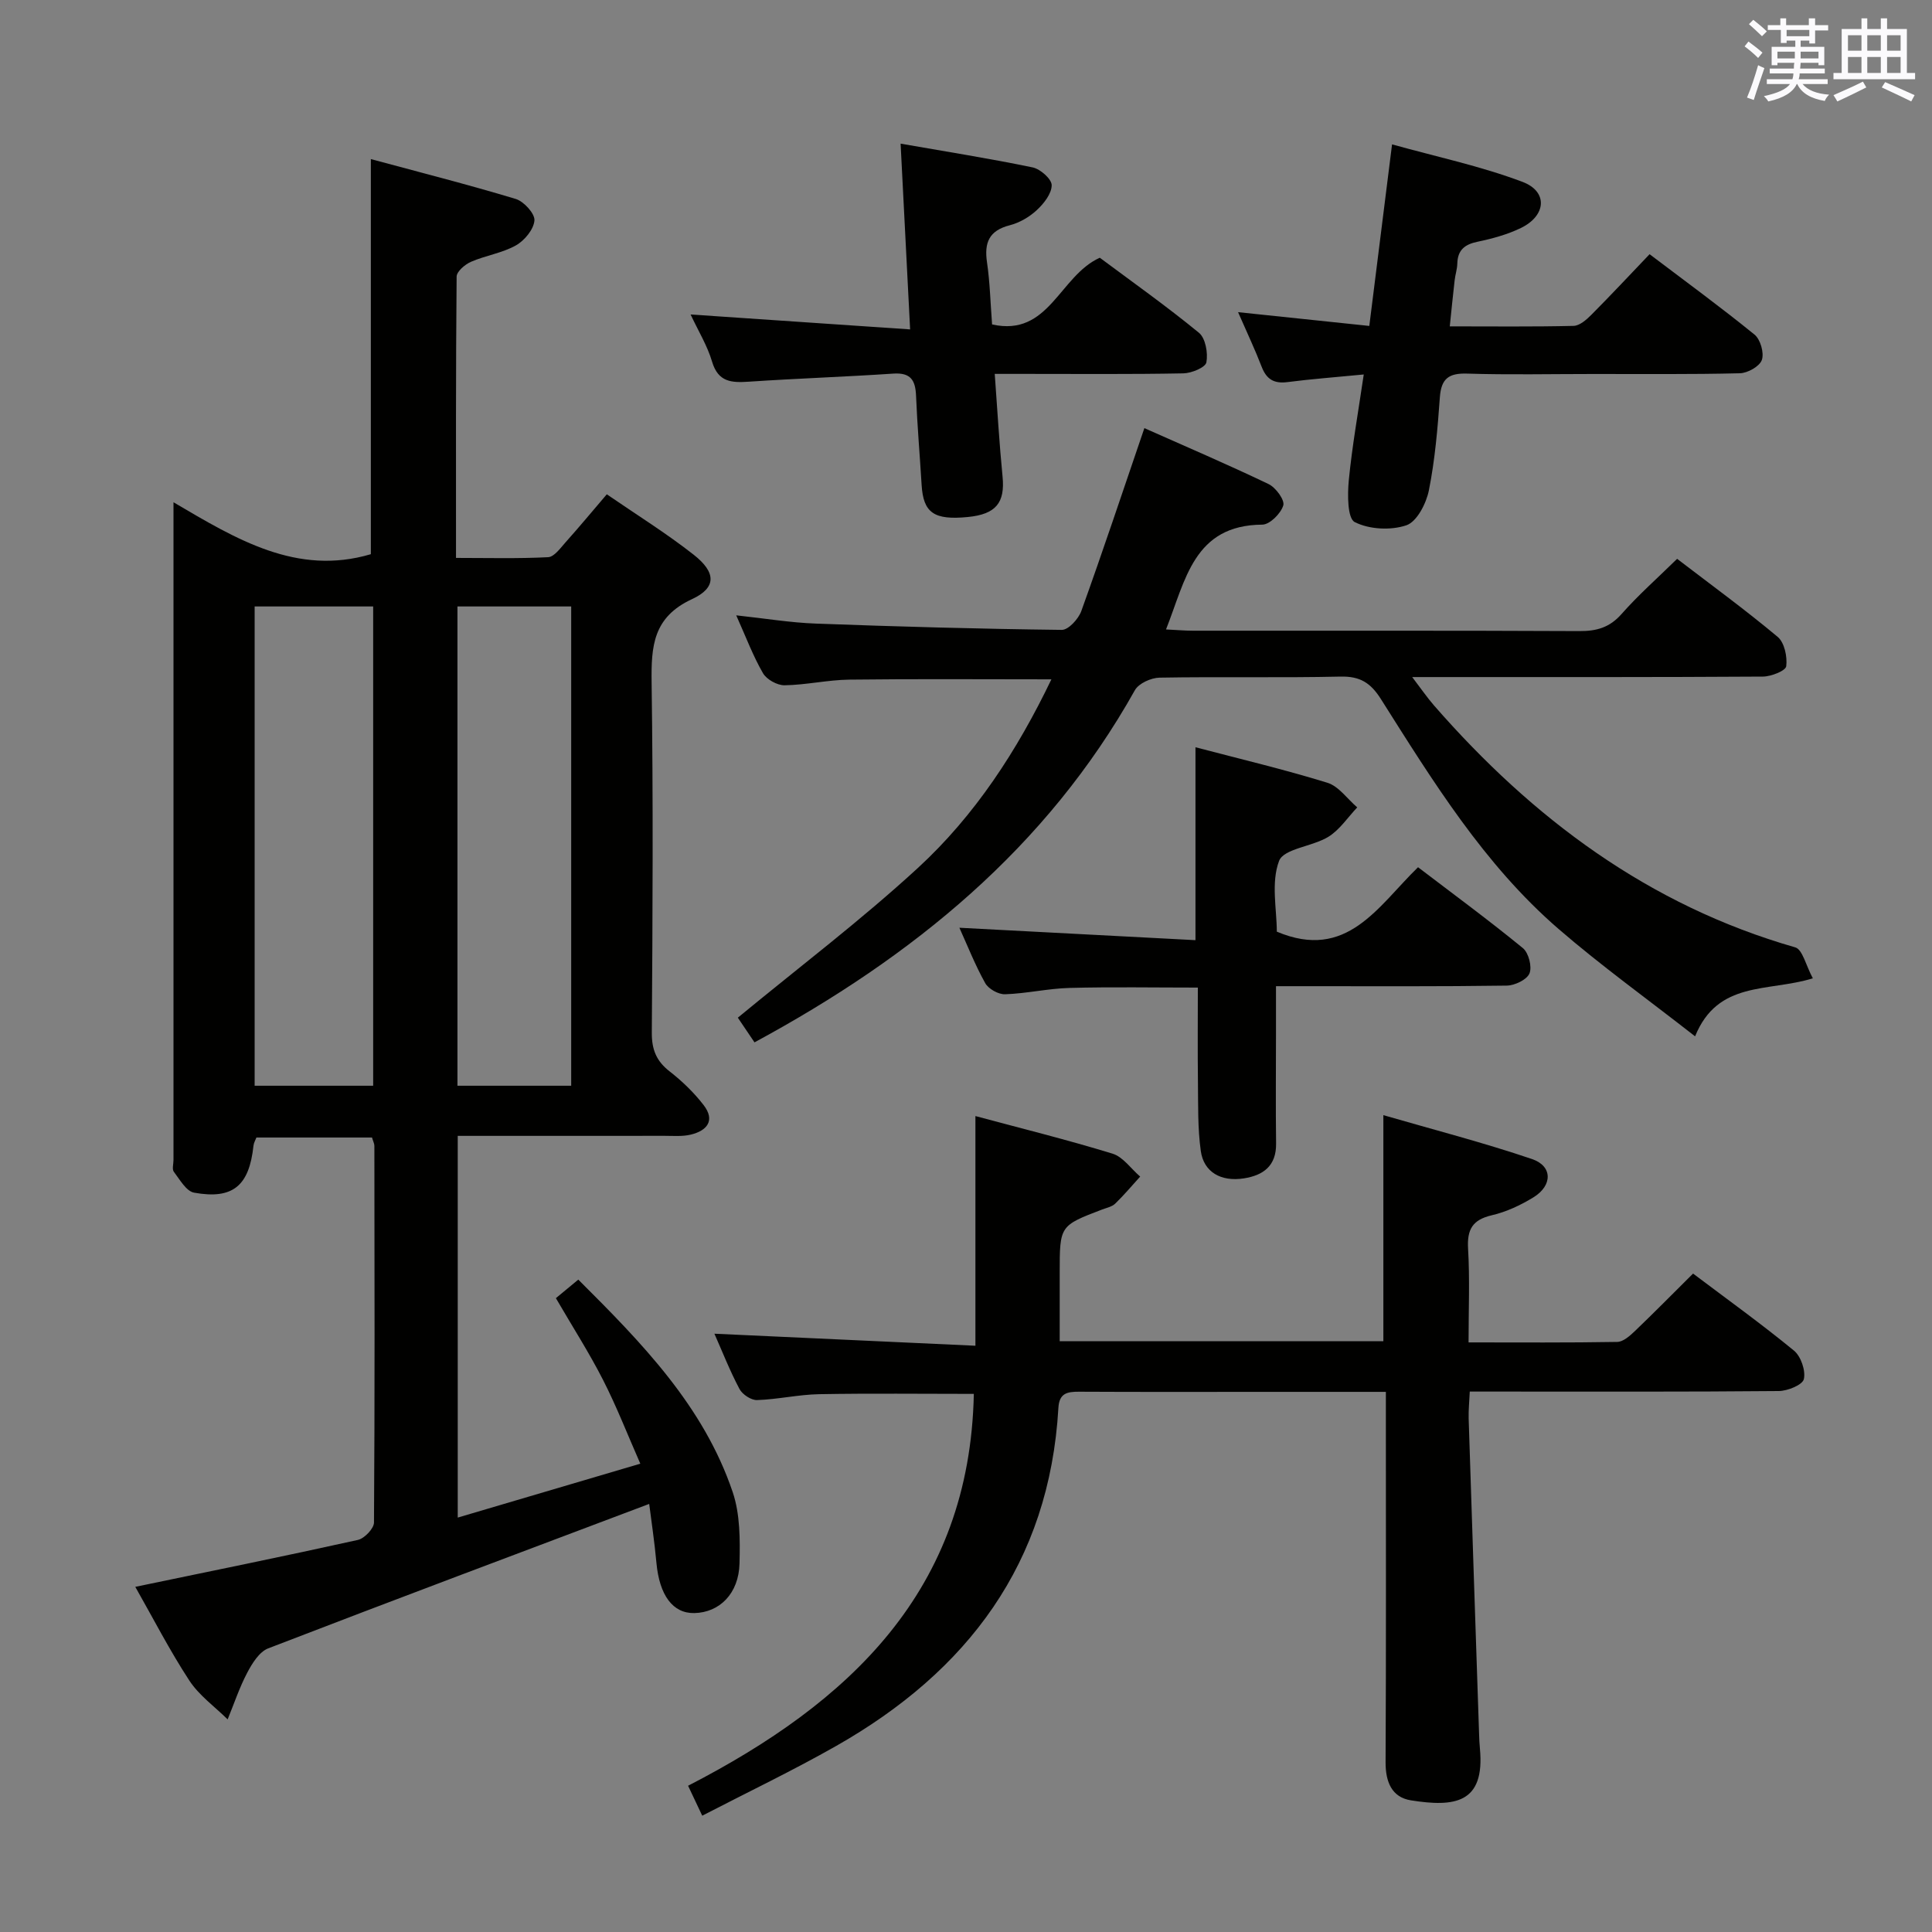 <svg enable-background="new 0 0 400 400" viewBox="0 0 400 400" xmlns="http://www.w3.org/2000/svg"><rect x="0" y="0" width="400" height="400" fill="#808080" stroke="none"/><g fill="#010100"><path d="m134.41 311.37c-26.78 10.1-52.88 19.88-78.89 29.91-1.84.71-3.32 3.11-4.34 5.05-1.62 3.07-2.72 6.42-4.05 9.65-2.68-2.65-5.91-4.95-7.93-8.04-4.07-6.22-7.48-12.87-11.19-19.4 15.64-3.25 30.88-6.34 46.07-9.71 1.37-.3 3.34-2.36 3.35-3.61.18-25.99.11-51.99.08-77.98 0-.47-.26-.94-.49-1.73-7.89 0-15.81 0-23.93 0-.18.48-.54 1.07-.61 1.69-.88 8.29-4.24 11.18-12.29 9.73-1.63-.29-2.96-2.71-4.2-4.33-.4-.53-.07-1.62-.07-2.45 0-43.66 0-87.32 0-130.97 0-1.32 0-2.64 0-5.19 13.04 7.67 25.53 15.28 40.86 10.75 0-26.65 0-53.68 0-81.8 9.82 2.65 19.98 5.23 30 8.25 1.68.51 3.98 3.04 3.87 4.45-.15 1.87-2.07 4.18-3.86 5.18-2.84 1.59-6.27 2.07-9.29 3.39-1.24.54-2.95 2-2.96 3.06-.18 19.14-.13 38.29-.13 58.24 6.58 0 12.84.17 19.07-.15 1.26-.06 2.55-1.89 3.62-3.09 2.77-3.09 5.42-6.29 8.53-9.93 6.11 4.2 12.3 8.04 17.99 12.51 4.64 3.64 4.78 6.82-.34 9.19-8.09 3.74-8.47 9.77-8.37 17.28.34 24.16.21 48.32.04 72.48-.02 3.52.95 5.89 3.7 8.03 2.59 2.02 5.03 4.37 7.03 6.97 2.45 3.18.71 5.3-2.66 6.11-1.75.42-3.64.25-5.47.25-14.14.02-28.27.01-42.78.01v79.03c12.43-3.67 24.59-7.26 37.8-11.16-2.63-5.98-4.88-11.78-7.69-17.29-2.86-5.62-6.28-10.95-9.79-16.98 1.29-1.07 2.75-2.27 4.64-3.84 13.1 13.06 25.93 26.13 31.97 44 1.54 4.57 1.53 9.83 1.41 14.75-.15 6.26-4.14 10.18-9.36 10.29-4.45.09-7.22-3.69-7.84-10.37-.4-4.4-1.07-8.8-1.5-12.23zm-57.15-86.58c0-33.35 0-66.22 0-99.23-8.35 0-16.37 0-24.54 0v99.23zm41 0c0-33.35 0-66.22 0-99.23-8.02 0-15.7 0-23.55 0v99.23z"/><path d="m286.93 288.17c-8.62 0-16.58 0-24.54 0-13 0-25.99.04-38.99-.03-2.48-.01-4.1.32-4.27 3.35-1.86 32.18-18.81 54.55-46.04 70.01-8.91 5.06-18.17 9.49-27.7 14.42-1.1-2.34-1.85-3.92-2.93-6.2 33.29-17.15 58.33-40.33 59.16-81.13-10.8 0-21.41-.13-32.01.06-4.3.08-8.57 1.08-12.87 1.22-1.22.04-3.04-1.16-3.64-2.3-2.01-3.79-3.58-7.81-5.19-11.44 18.05.83 36.02 1.66 54.04 2.49 0-16.39 0-31.77 0-47.55 9.3 2.5 18.92 4.88 28.38 7.78 2.19.67 3.83 3.12 5.73 4.75-1.71 1.88-3.34 3.83-5.16 5.59-.67.65-1.77.87-2.7 1.22-8.8 3.36-8.8 3.35-8.8 13.1v14.17h67.01c0-15.17 0-30.37 0-46.8 10.35 3 20.7 5.67 30.78 9.09 4.28 1.45 4.27 5.48.3 7.92-2.65 1.63-5.62 3.02-8.64 3.72-4.01.94-5.13 2.95-4.9 6.93.37 6.27.1 12.57.1 19.39 10.57 0 20.68.08 30.79-.1 1.23-.02 2.61-1.26 3.64-2.24 3.96-3.79 7.81-7.7 12.05-11.91 6.99 5.27 14.12 10.39 20.89 15.95 1.44 1.18 2.45 4.14 2.05 5.9-.28 1.2-3.37 2.46-5.21 2.47-19.32.18-38.65.11-57.98.11-1.81 0-3.62 0-5.98 0-.09 2.08-.28 3.84-.23 5.59.7 21.78 1.43 43.56 2.16 65.33.03 1 .07 2 .17 2.99 1.08 11.4-5.29 12.15-14.29 10.72-3.96-.63-5.26-3.83-5.24-7.89.12-23.49.06-46.98.06-70.48 0-1.75 0-3.57 0-6.2z"/><path d="m347.23 115.7c6.97 5.34 14.08 10.52 20.82 16.16 1.4 1.17 2.02 4.11 1.77 6.08-.12.94-3.13 2.13-4.83 2.14-21.99.14-43.98.1-65.97.1-1.81 0-3.62 0-6.64 0 1.87 2.45 3.1 4.25 4.52 5.88 20.43 23.4 44.45 41.38 74.78 50.08 1.53.44 2.22 3.78 3.65 6.41-9.3 2.87-19.66.4-24.38 12.01-9.9-7.74-19.43-14.59-28.28-22.24-15.43-13.35-26.02-30.6-36.79-47.62-2.11-3.33-4.31-4.71-8.32-4.62-12.49.28-24.99 0-37.48.22-1.76.03-4.31 1.18-5.11 2.59-18.29 32.66-45.96 55.19-78.76 72.92-1.11-1.65-2.36-3.49-3.45-5.11 12.63-10.42 25.48-20.15 37.29-31.01 11.79-10.85 20.51-24.22 27.63-39.04-14.37 0-28.12-.11-41.86.06-4.46.06-8.91 1.1-13.38 1.17-1.52.02-3.71-1.19-4.47-2.5-2.06-3.56-3.52-7.47-5.54-11.98 5.91.63 11.21 1.52 16.53 1.71 16.95.63 33.91 1.1 50.87 1.3 1.37.02 3.45-2.26 4.04-3.89 4.44-12.33 8.58-24.76 13.06-37.88 8.59 3.82 17.24 7.52 25.71 11.58 1.49.71 3.39 3.31 3.05 4.42-.5 1.67-2.8 3.97-4.34 3.98-14.21.1-15.88 11.47-19.94 21.7 2.13.1 3.87.26 5.61.26 26.66.02 53.31-.05 79.97.08 3.57.02 6.26-.73 8.73-3.53 3.48-3.95 7.47-7.46 11.51-11.43z"/><path d="m198.63 192.08c16.45.86 32.5 1.71 48.88 2.57 0-13.68 0-26.53 0-39.94 9.17 2.41 18.33 4.58 27.31 7.35 2.36.73 4.13 3.35 6.18 5.1-1.96 2.07-3.62 4.63-5.96 6.08-3.3 2.04-9.24 2.44-10.22 5-1.7 4.47-.47 10.06-.47 14.65 14.53 6.13 20.89-5.22 29.24-13.34 7.36 5.61 14.68 10.99 21.71 16.75 1.19.98 1.93 3.86 1.36 5.24-.54 1.3-3.05 2.5-4.72 2.52-13.83.2-27.66.12-41.49.12-1.82 0-3.63 0-6.27 0v9.59c0 7.67-.08 15.33.02 22.99.06 4.63-2.65 6.58-6.67 7.21-4.74.74-8.31-1.29-8.92-5.68-.66-4.74-.53-9.61-.59-14.42-.08-6.32-.02-12.63-.02-19.4-9.05 0-17.81-.16-26.56.07-4.46.12-8.89 1.16-13.35 1.31-1.38.05-3.43-1.1-4.11-2.3-2.1-3.76-3.68-7.79-5.35-11.47z"/><path d="m282.35 77.53c-5.92.58-10.87.94-15.79 1.58-2.78.36-4.34-.57-5.34-3.16-1.36-3.53-2.98-6.95-4.89-11.32 9.49.99 18.13 1.9 27.17 2.85 1.54-12.3 3.04-24.28 4.71-37.59 9.21 2.57 18.37 4.5 27.02 7.77 5.31 2.01 4.9 7-.34 9.54-2.8 1.36-5.92 2.21-8.98 2.85-2.68.55-4.12 1.73-4.19 4.53-.03 1.15-.42 2.29-.55 3.44-.34 2.94-.63 5.89-1.01 9.55 8.76 0 17.2.1 25.63-.1 1.25-.03 2.65-1.26 3.65-2.26 3.99-4.01 7.86-8.15 12.09-12.58 7.57 5.73 14.79 11.01 21.73 16.65 1.22.99 2.02 3.8 1.51 5.25-.46 1.32-2.93 2.71-4.54 2.75-10.16.25-20.33.14-30.49.15-8.67 0-17.34.19-25.99-.08-3.79-.12-5.36 1.03-5.64 4.88-.46 6.45-1.01 12.94-2.27 19.27-.54 2.72-2.48 6.5-4.65 7.25-3.23 1.1-7.7.87-10.71-.66-1.51-.77-1.51-5.67-1.23-8.61.69-7.1 1.95-14.12 3.1-21.95z"/><path d="m142.98 65.11c15.45 1.05 30.27 2.06 45.45 3.09-.68-13.27-1.29-25.16-1.97-38.46 9.62 1.68 18.52 3.09 27.34 4.92 1.59.33 3.94 2.41 3.94 3.68 0 1.75-1.62 3.81-3.08 5.16-1.54 1.43-3.58 2.62-5.61 3.14-4.29 1.1-5.3 3.61-4.7 7.68.6 4.09.7 8.26 1.05 12.85 11.8 2.65 13.92-10.03 22.3-13.81 6.59 4.91 13.75 9.98 20.52 15.53 1.37 1.12 1.91 4.2 1.55 6.13-.2 1.06-3.08 2.25-4.78 2.28-11 .21-22 .11-33 .11-1.8 0-3.6 0-6.04 0 .55 7.48.94 14.39 1.62 21.28.53 5.39-1.37 7.78-7.18 8.35-7.03.69-9.23-.86-9.58-6.65-.37-6.14-.9-12.28-1.15-18.43-.13-3.22-1.08-4.85-4.71-4.61-9.94.67-19.91 1-29.85 1.67-3.6.24-6.39.15-7.67-4.13-.96-3.28-2.82-6.3-4.45-9.78z"/></g><path d="m361.2 9.6.8-1c.9.7 1.9 1.4 2.9 2.3l-.9 1.1c-1-1-2-1.8-2.8-2.4zm.5 10.6c.9-2.1 1.6-4.3 2.3-6.7.4.2.8.4 1.3.6-.7 2.1-1.5 4.3-2.2 6.6zm.4-15.2.9-.9c1 .8 2 1.6 2.8 2.4l-1 1c-.9-.9-1.8-1.7-2.7-2.5zm12.5-1.2h1.2v1.4h2.7v1.1h-2.7v2.7h-1.2v-.6h-1.8v1.3h4.9v3.8h-1.2v-.5h-3.7c0 .4-.1.9-.1 1.2h5.1v1h-5.2c0 .5-.1.9-.2 1.2h6v1h-5.2c1.1 1.3 2.9 2 5.5 2.2-.4.4-.7.8-.9 1.3-2.9-.5-4.8-1.6-5.7-3.5h-.1c-.8 1.7-2.7 2.9-5.9 3.6-.2-.4-.6-.8-.9-1.1 2.8-.6 4.6-1.4 5.4-2.5h-4.8v-1h5.3c.1-.3.2-.7.2-1.2h-4.9v-1h5c0-.4 0-.8.1-1.2h-3.5v.5h-1.2v-3.8h4.9v-1.3h-1.8v.5h-1.2v-2.7h-2.7v-1h2.6v-1.4h1.2v1.4h4.7v-1.4zm-6.6 8.3h3.6c0-.4 0-.9 0-1.4h-3.6zm1.9-4.6h4.7v-1.3h-4.7zm6.6 3.2h-3.7v1.4h3.7z" fill="#fbfafc"/><path d="m385.3 3.8h1.3v2.2h2.8v-2.2h1.3v2.2h4.1v9.1h1.7v1.3h-16.9v-1.3h1.7v-9.1h4.1v-2.2zm.4 13.1.7 1.2c-1.8.9-3.8 1.9-6 2.9-.2-.4-.5-.8-.8-1.3 2.3-1 4.3-1.9 6.1-2.8zm-3.1-6.4h2.8v-3.2h-2.8zm0 4.6h2.8v-3.3h-2.8zm4-4.6h2.8v-3.2h-2.8zm0 4.6h2.8v-3.3h-2.8zm3.7 1.9c2.1.9 4.1 1.8 6.1 2.7l-.7 1.3c-2.2-1.1-4.2-2-6.1-2.9zm3.2-9.7h-2.8v3.2h2.8zm-2.8 7.8h2.8v-3.3h-2.8z" fill="#fbfafc"/></svg>